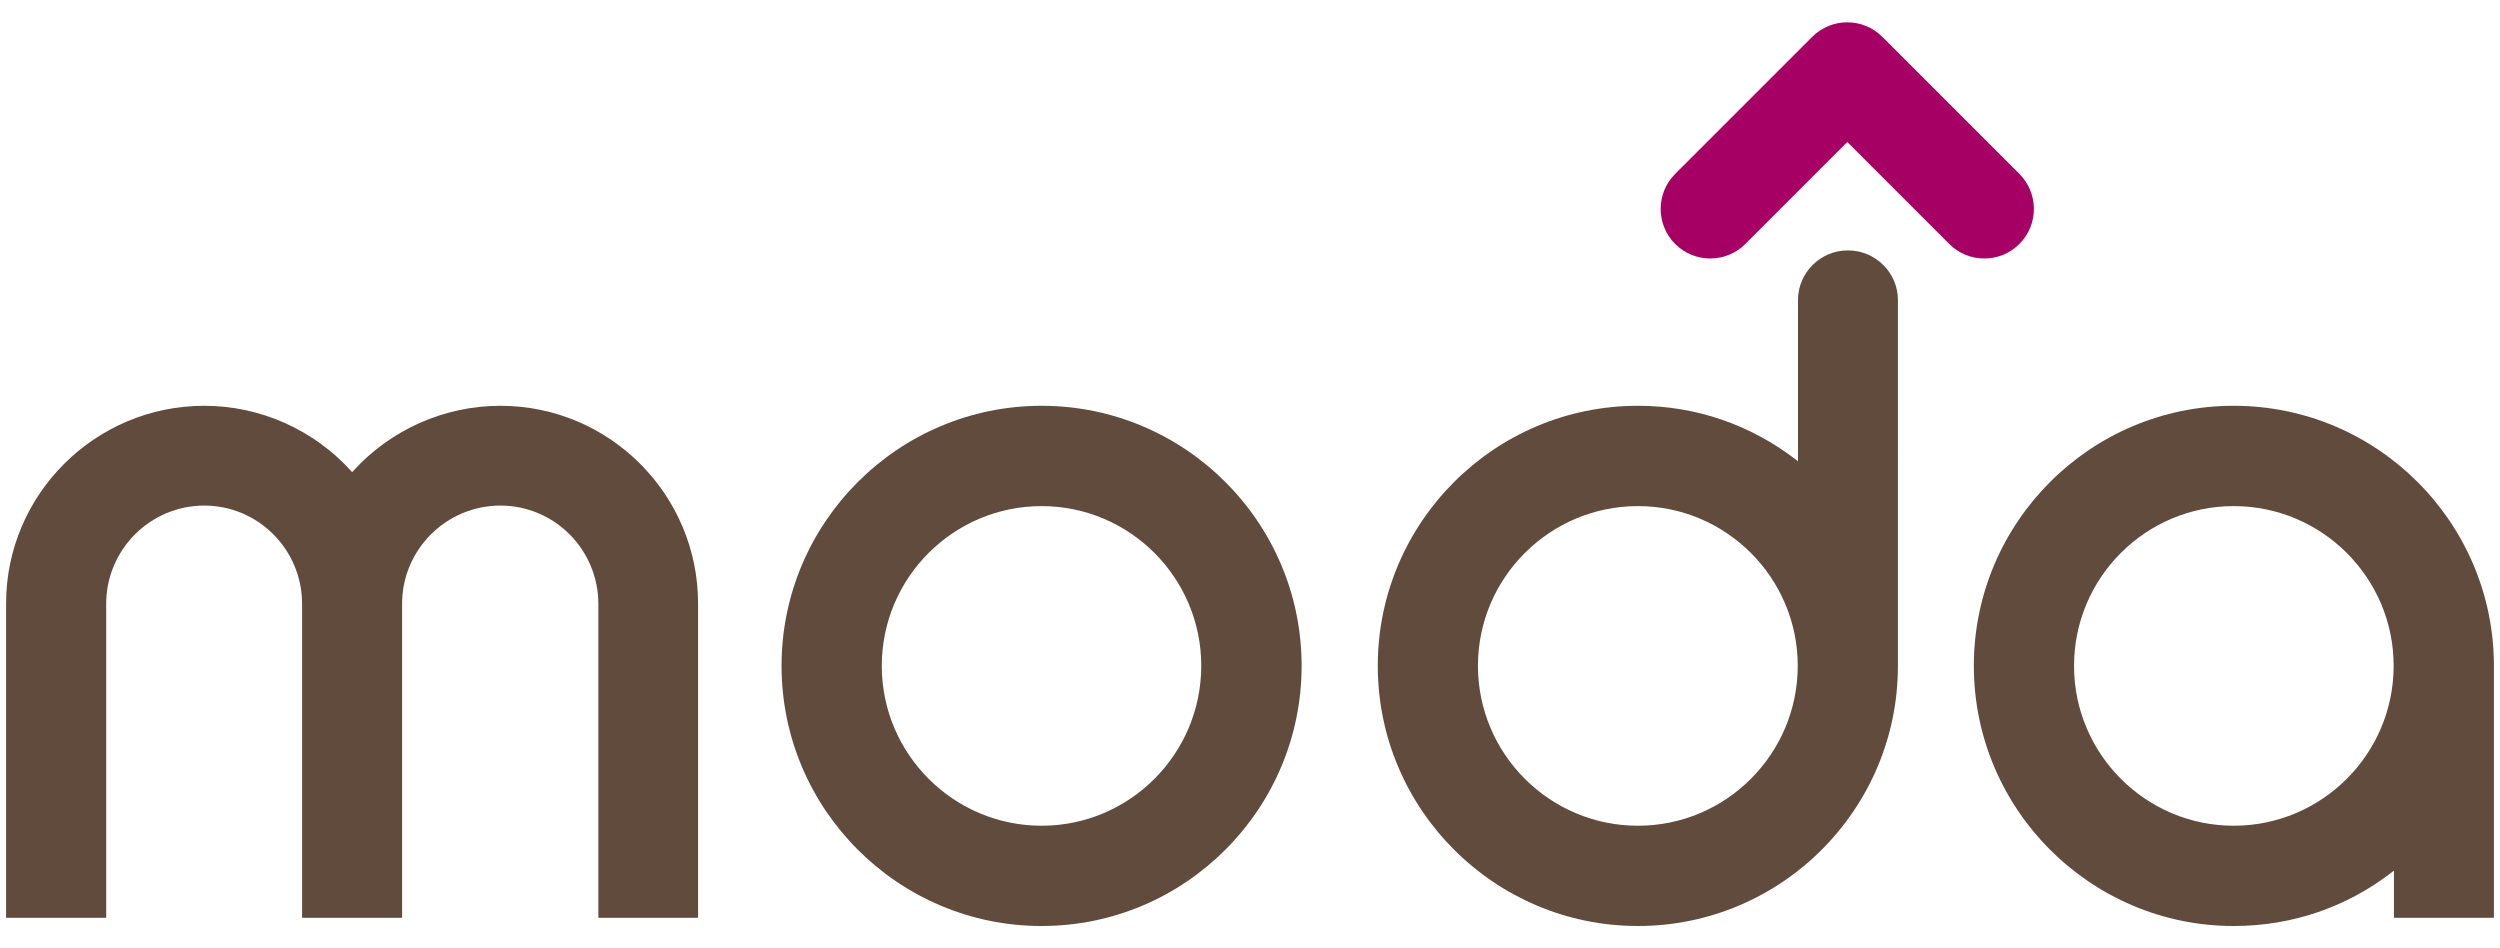<?xml version="1.0" encoding="utf-8"?>
<!-- Generator: Adobe Illustrator 18.1.0, SVG Export Plug-In . SVG Version: 6.00 Build 0)  -->
<!DOCTYPE svg PUBLIC "-//W3C//DTD SVG 1.1//EN" "http://www.w3.org/Graphics/SVG/1.1/DTD/svg11.dtd">
<svg version="1.1" id="Layer_1" xmlns="http://www.w3.org/2000/svg" xmlns:xlink="http://www.w3.org/1999/xlink" x="0px" y="0px"
	 width="145px" height="55px" viewBox="0 0 348 127" enable-background="new 0 0 348 127" xml:space="preserve">
<path fill="#604B3C" d="M144.993,53.986c-19.962,0-36.201,16.238-36.201,36.196c0,19.971,16.239,36.218,36.201,36.218
	c19.957,0,36.193-16.247,36.193-36.218C181.186,70.224,164.95,53.986,144.993,53.986z M144.993,112.442
	c-12.268,0-22.249-9.985-22.249-22.261c0-12.258,9.981-22.232,22.249-22.232c12.253,0,22.222,9.975,22.222,22.232
	C167.214,102.457,157.246,112.442,144.993,112.442z"/>
<path fill="#604B3C" d="M69.661,67.876c7.516,0,13.629,6.137,13.629,13.68v43.704h13.882V81.511
	c0-15.178-12.341-27.525-27.511-27.525c-7.806,0-15.289,3.322-20.529,9.113l-0.111,0.123l-0.111-0.123
	c-5.236-5.791-12.697-9.113-20.471-9.113c-15.214,0-27.592,12.348-27.592,27.525v43.749h13.935V81.556
	c0-7.543,6.127-13.68,13.656-13.68c7.506,0,13.613,6.137,13.613,13.68v43.704h13.92V81.556
	C55.971,74.013,62.112,67.876,69.661,67.876z"/>
<path fill="#604B3C" d="M264.19,39.27c0-3.813-3.123-6.914-6.963-6.914c-3.831,0-6.947,3.102-6.947,6.914v22.435l-0.242-0.186
	c-6.398-4.93-14.019-7.534-22.037-7.534c-19.969,0-36.214,16.238-36.214,36.196c0,19.971,16.245,36.218,36.214,36.218
	c19.955,0,36.189-16.235,36.189-36.19V39.27z M228.001,112.442c-12.279,0-22.27-9.985-22.27-22.261
	c0-12.258,9.99-22.232,22.27-22.232c12.266,0,22.244,9.975,22.244,22.232C250.245,102.457,240.266,112.442,228.001,112.442z"/>
<g>
	<path fill="#A70064" d="M276.217,33.484c-1.766,0-3.531-0.674-4.879-2.021l-14.197-14.197l-14.197,14.197
		c-2.695,2.693-7.063,2.693-9.758,0c-2.695-2.695-2.695-7.064,0-9.759l19.076-19.076c2.695-2.694,7.063-2.694,9.758,0l19.076,19.076
		c2.695,2.694,2.695,7.063,0,9.759C279.749,32.81,277.984,33.484,276.217,33.484z"/>
</g>
<path fill="#604B3C" d="M310.936,126.4c8.086,0,15.714-2.601,22.058-7.521l0.242-0.188v6.57h13.918V90.209
	c0-19.985-16.247-36.224-36.218-36.224c-19.949,0-36.178,16.238-36.178,36.196C274.758,110.152,290.987,126.4,310.936,126.4z
	 M310.936,67.949c12.274,0,22.26,9.975,22.26,22.232c0,12.275-9.985,22.261-22.26,22.261c-12.257,0-22.229-9.985-22.229-22.261
	C288.707,77.924,298.679,67.949,310.936,67.949z"/>
</svg>
